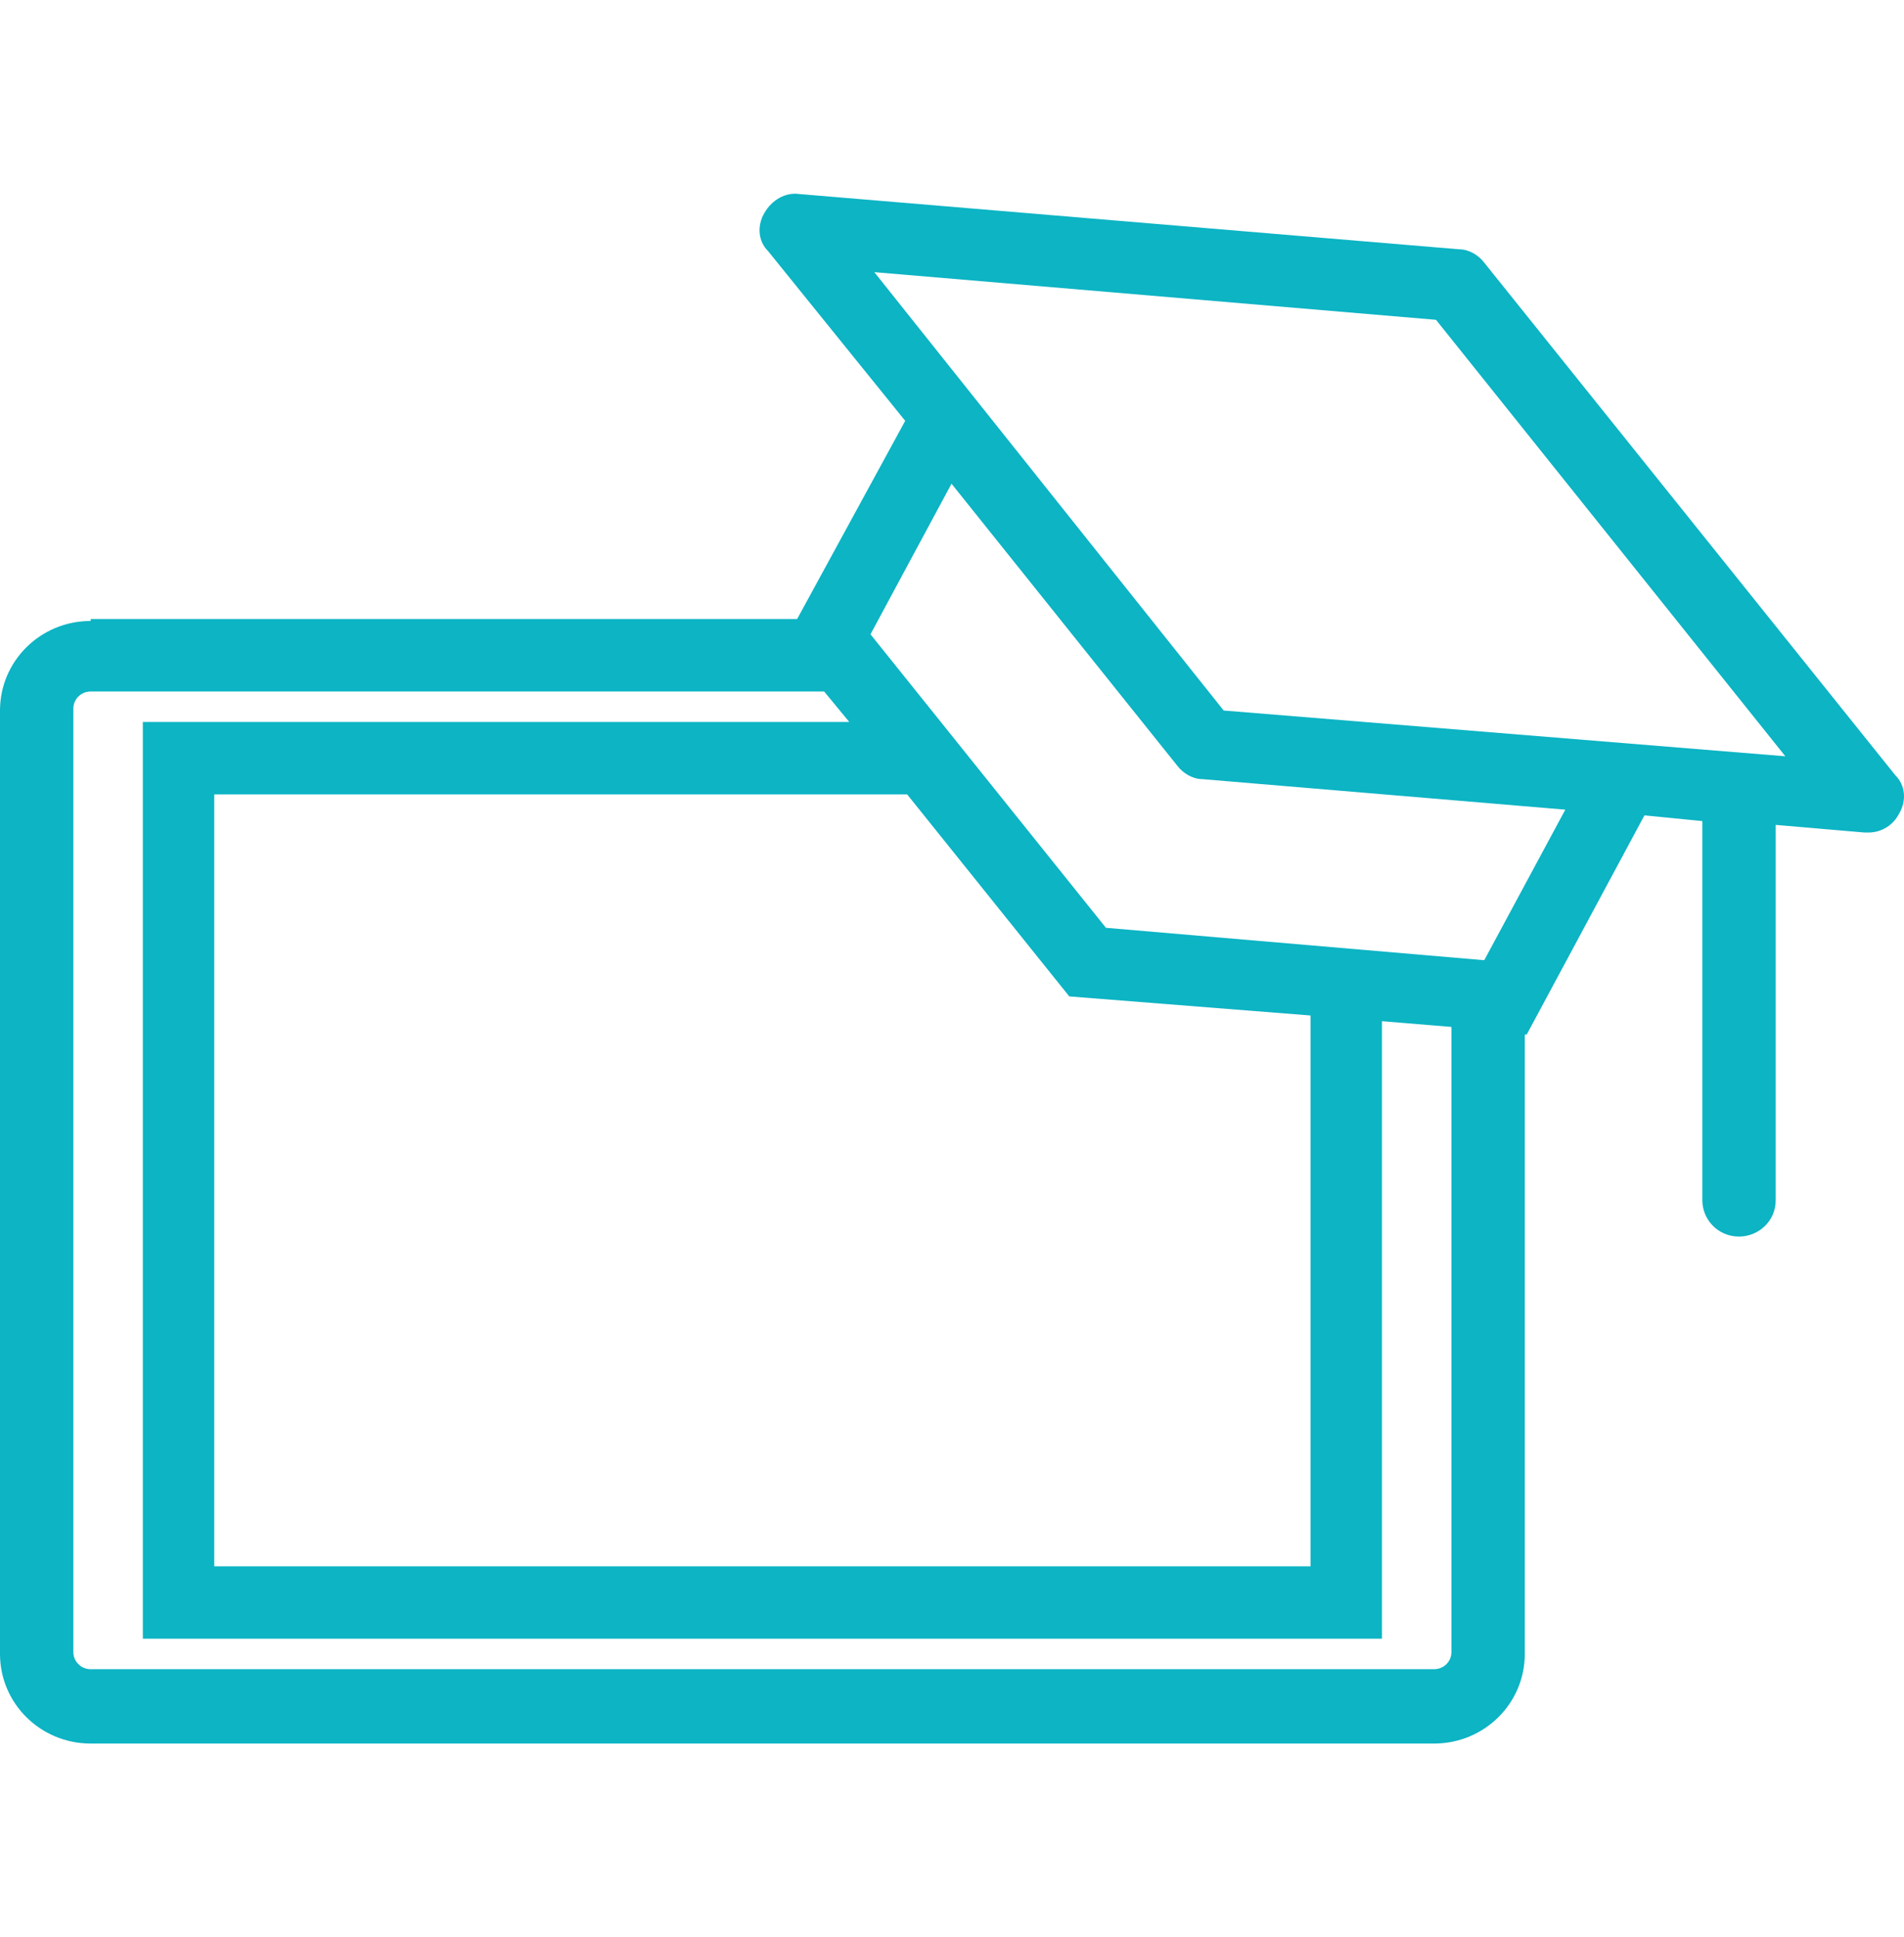 <svg width="59" height="60" viewBox="0 0 59 60" fill="none" xmlns="http://www.w3.org/2000/svg"><path d="M2.811 19.232C1.256 19.232 0 20.471 0 22.006V51.225C0 52.76 1.256 54 2.811 54L44.438 54C45.993 54 47.249 52.76 47.249 51.226V32.041H47.309L50.957 25.253L52.751 25.43V37.176C52.751 37.767 53.23 38.298 53.888 38.298C54.486 38.298 55.024 37.826 55.024 37.176V25.548L57.776 25.784H57.895C58.314 25.784 58.673 25.548 58.852 25.193C59.092 24.78 59.032 24.308 58.733 24.013L45.992 8.134C45.813 7.898 45.514 7.721 45.215 7.721L24.76 6.009C24.341 5.95 23.923 6.186 23.684 6.599C23.445 7.013 23.504 7.485 23.803 7.78L28.05 13.034L24.701 19.172H2.81L2.811 19.232ZM27.093 8.429L44.498 9.905L55.323 23.423L37.919 22.006L27.093 8.429ZM29.485 14.981L36.483 23.718C36.663 23.953 36.962 24.131 37.261 24.131L48.505 25.076L45.993 29.739L34.27 28.735L26.974 19.645L29.485 14.981ZM40.61 31.451V48.51H6.639V24.603H28.11L33.134 30.86L40.61 31.451ZM26.316 22.36H4.426V50.753H42.823V31.628L44.976 31.805V51.166C44.976 51.462 44.737 51.697 44.438 51.697H2.811C2.512 51.697 2.273 51.462 2.273 51.166V21.947C2.273 21.652 2.512 21.416 2.811 21.416H25.538L26.316 22.36Z" fill="#0CB4C4"></path></svg>